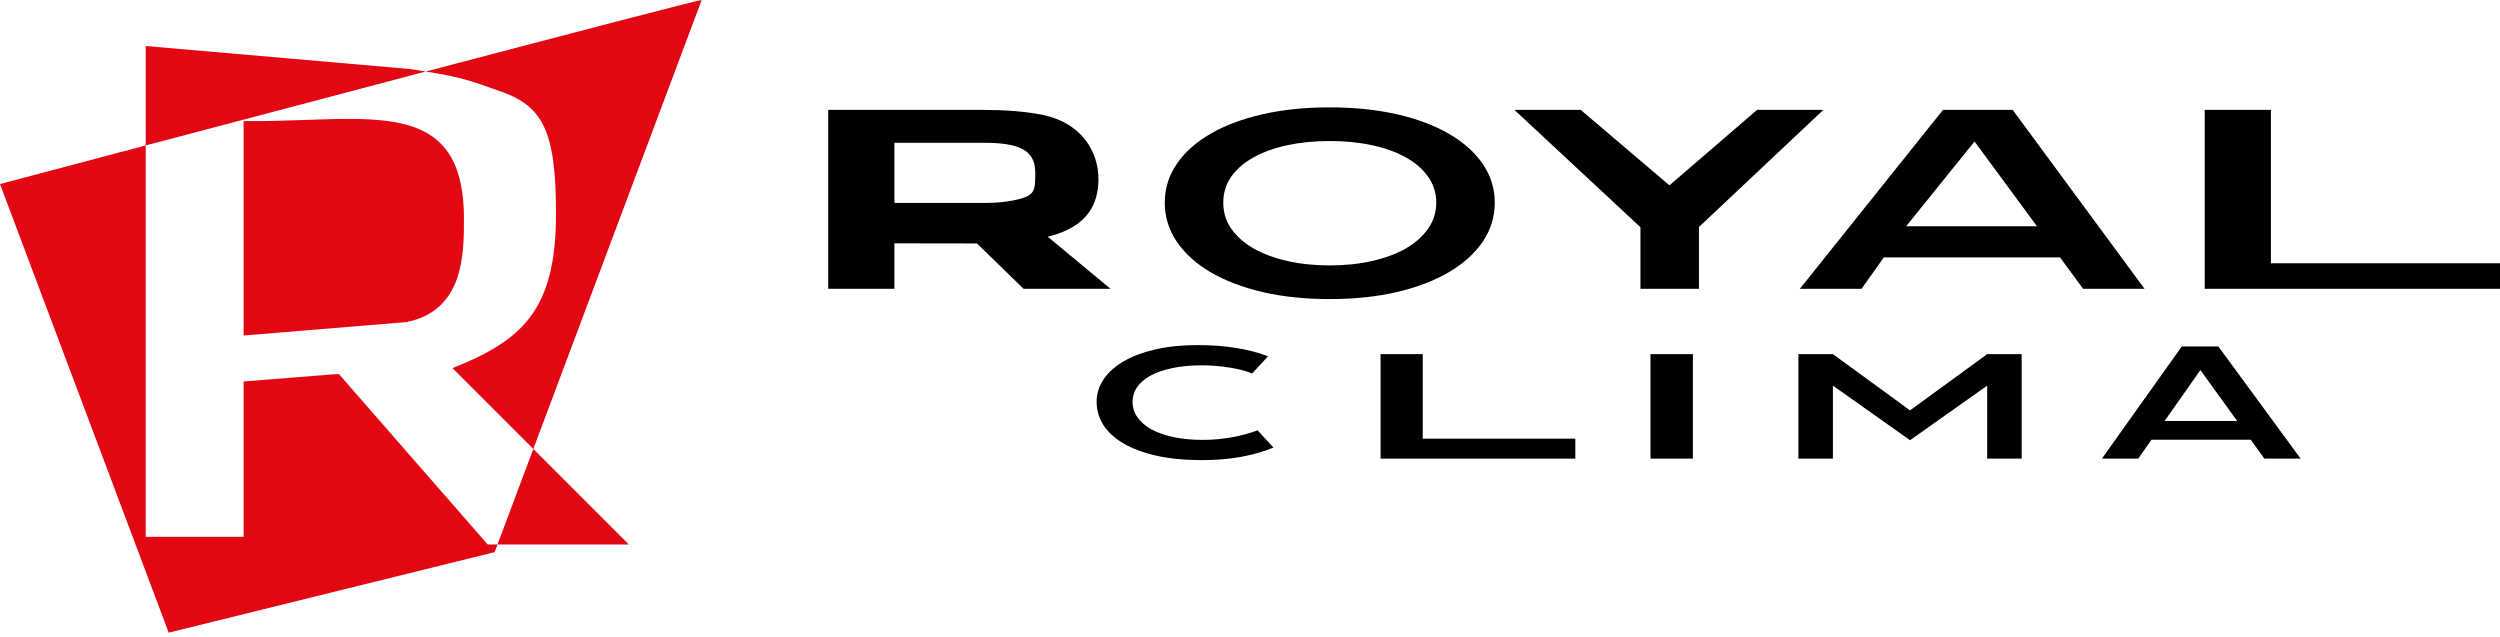 <svg width="326" height="83" viewBox="0 0 326 83" fill="none" xmlns="http://www.w3.org/2000/svg">
<path d="M108 14.327H128.132C131.02 14.327 133.523 14.524 135.641 14.918C140.997 15.89 143.295 19.746 143.234 23.5C143.184 26.572 141.886 29.575 136.628 30.874L144.81 37.657H133.473L127.397 31.746H127.181L116.629 31.73V37.657H108V14.327ZM128.325 26.465C129.769 26.465 131.028 26.356 132.103 26.138C134.98 25.564 135 25 135 22.5C135 19.5 132.773 18.623 128.325 18.623H116.629V26.465H128.325Z" fill="black"/>
<path d="M151.886 26.422C151.886 24.585 152.407 22.904 153.45 21.379C154.493 19.853 155.953 18.546 157.83 17.456C159.723 16.356 161.985 15.505 164.617 14.903C167.264 14.301 170.192 14 173.401 14C176.593 14 179.513 14.301 182.161 14.903C184.808 15.505 187.07 16.356 188.947 17.456C190.84 18.546 192.309 19.853 193.351 21.379C194.394 22.904 194.916 24.585 194.916 26.422C194.916 28.269 194.394 29.966 193.351 31.512C192.309 33.048 190.84 34.371 188.947 35.482C187.07 36.592 184.808 37.459 182.161 38.082C179.513 38.694 176.593 39 173.401 39C170.192 39 167.264 38.694 164.617 38.082C161.985 37.459 159.723 36.592 157.83 35.482C155.953 34.371 154.493 33.048 153.45 31.512C152.407 29.966 151.886 28.269 151.886 26.422ZM159.515 26.422C159.515 27.678 159.86 28.809 160.549 29.816C161.255 30.822 162.226 31.684 163.461 32.4C164.713 33.105 166.181 33.65 167.865 34.034C169.566 34.418 171.411 34.61 173.401 34.61C175.39 34.61 177.227 34.418 178.912 34.034C180.612 33.65 182.08 33.105 183.316 32.4C184.551 31.684 185.522 30.822 186.228 29.816C186.934 28.809 187.287 27.678 187.287 26.422C187.287 25.166 186.934 24.041 186.228 23.044C185.522 22.048 184.551 21.207 183.316 20.522C182.08 19.827 180.612 19.298 178.912 18.935C177.227 18.571 175.39 18.39 173.401 18.39C171.411 18.39 169.566 18.571 167.865 18.935C166.181 19.298 164.713 19.827 163.461 20.522C162.226 21.207 161.255 22.048 160.549 23.044C159.86 24.041 159.515 25.166 159.515 26.422Z" fill="black"/>
<path d="M213.915 29.633L197.477 14.327H206.117L217.693 24.166L229.124 14.327H237.764L221.543 29.602V37.657H213.915V29.633Z" fill="black"/>
<path d="M253.367 14.327H262.453L279.647 37.657H271.633L268.625 33.563H245.653L242.741 37.657H234.702L253.367 14.327ZM265.617 29.501L257.482 18.448L248.565 29.501H265.617Z" fill="black"/>
<path d="M287.495 14.327H296.124V34.33H326V37.657H287.495V14.327Z" fill="black"/>
<path fill-rule="evenodd" clip-rule="evenodd" d="M19 18.967C12.021 20.814 5.505 22.54 0 24L22 82.5L64.5 72L64.875 71H82L69.546 58.545L91.5 0C91.091 0 75.098 4.174 55.528 9.325C54.907 9.224 54.221 9.117 53.456 9L19 6V18.967ZM19 18.967V70H31.768V49.741L43.827 48.783H44.198L63.596 71H64.875L69.546 58.545L59 48C67.999 44.436 72.5 40.5 72.5 28C72.5 17.701 71.1 14 65.5 12C65.376 11.956 65.254 11.912 65.135 11.87C61.197 10.462 60.082 10.064 55.528 9.325C43.775 12.418 30.733 15.863 19 18.967ZM60.5 28.5C60.5 33.099 60.5 40.5 53 42L31.768 43.752V15.786C34.552 15.824 37.25 15.73 39.805 15.641C51.693 15.226 60.5 14.919 60.5 28.5Z" fill="#E30613"/>
<path d="M143 52.402C143 51.36 143.298 50.39 143.894 49.492C144.49 48.587 145.351 47.804 146.476 47.143C147.612 46.475 148.993 45.951 150.62 45.571C152.256 45.19 154.106 45 156.168 45C157.975 45 159.63 45.122 161.134 45.365C162.648 45.602 164.053 45.967 165.349 46.46L163.277 48.706C162.889 48.537 162.44 48.387 161.929 48.256C161.428 48.125 160.888 48.016 160.311 47.929C159.744 47.835 159.153 47.764 158.538 47.714C157.932 47.664 157.332 47.639 156.736 47.639C155.298 47.639 154.016 47.757 152.89 47.994C151.765 48.225 150.814 48.553 150.038 48.977C149.272 49.395 148.685 49.897 148.279 50.483C147.881 51.064 147.683 51.703 147.683 52.402C147.683 53.125 147.891 53.79 148.307 54.395C148.723 55 149.324 55.524 150.109 55.967C150.904 56.404 151.869 56.747 153.004 56.996C154.148 57.24 155.44 57.361 156.878 57.361C157.53 57.361 158.178 57.33 158.822 57.268C159.465 57.205 160.084 57.121 160.68 57.015C161.286 56.903 161.868 56.772 162.426 56.622C162.984 56.466 163.504 56.298 163.987 56.117L166.058 58.362C164.847 58.874 163.447 59.276 161.858 59.57C160.269 59.856 158.58 60 156.792 60C154.513 60 152.512 59.807 150.79 59.42C149.068 59.027 147.631 58.49 146.476 57.81C145.322 57.124 144.452 56.319 143.866 55.396C143.289 54.467 143 53.468 143 52.402Z" fill="black"/>
<path d="M180.025 46.178H185.523V57.202H205.421V59.803H180.025V46.178Z" fill="black"/>
<path d="M215.224 46.178H220.751V59.803H215.224V46.178Z" fill="black"/>
<path d="M234.512 46.178H239.01L249.069 53.511L259.129 46.178H263.627V59.803H259.129V50.286L249.069 57.404L239.01 50.286V59.803H234.512V46.178Z" fill="black"/>
<path d="M284.505 45.178H289.273L300 59.803H295.275L293.501 57.343H280.546L278.829 59.803H274.09L284.505 45.178ZM291.727 54.9L286.931 48.256L282.263 54.9H291.727Z" fill="black"/>
</svg>
